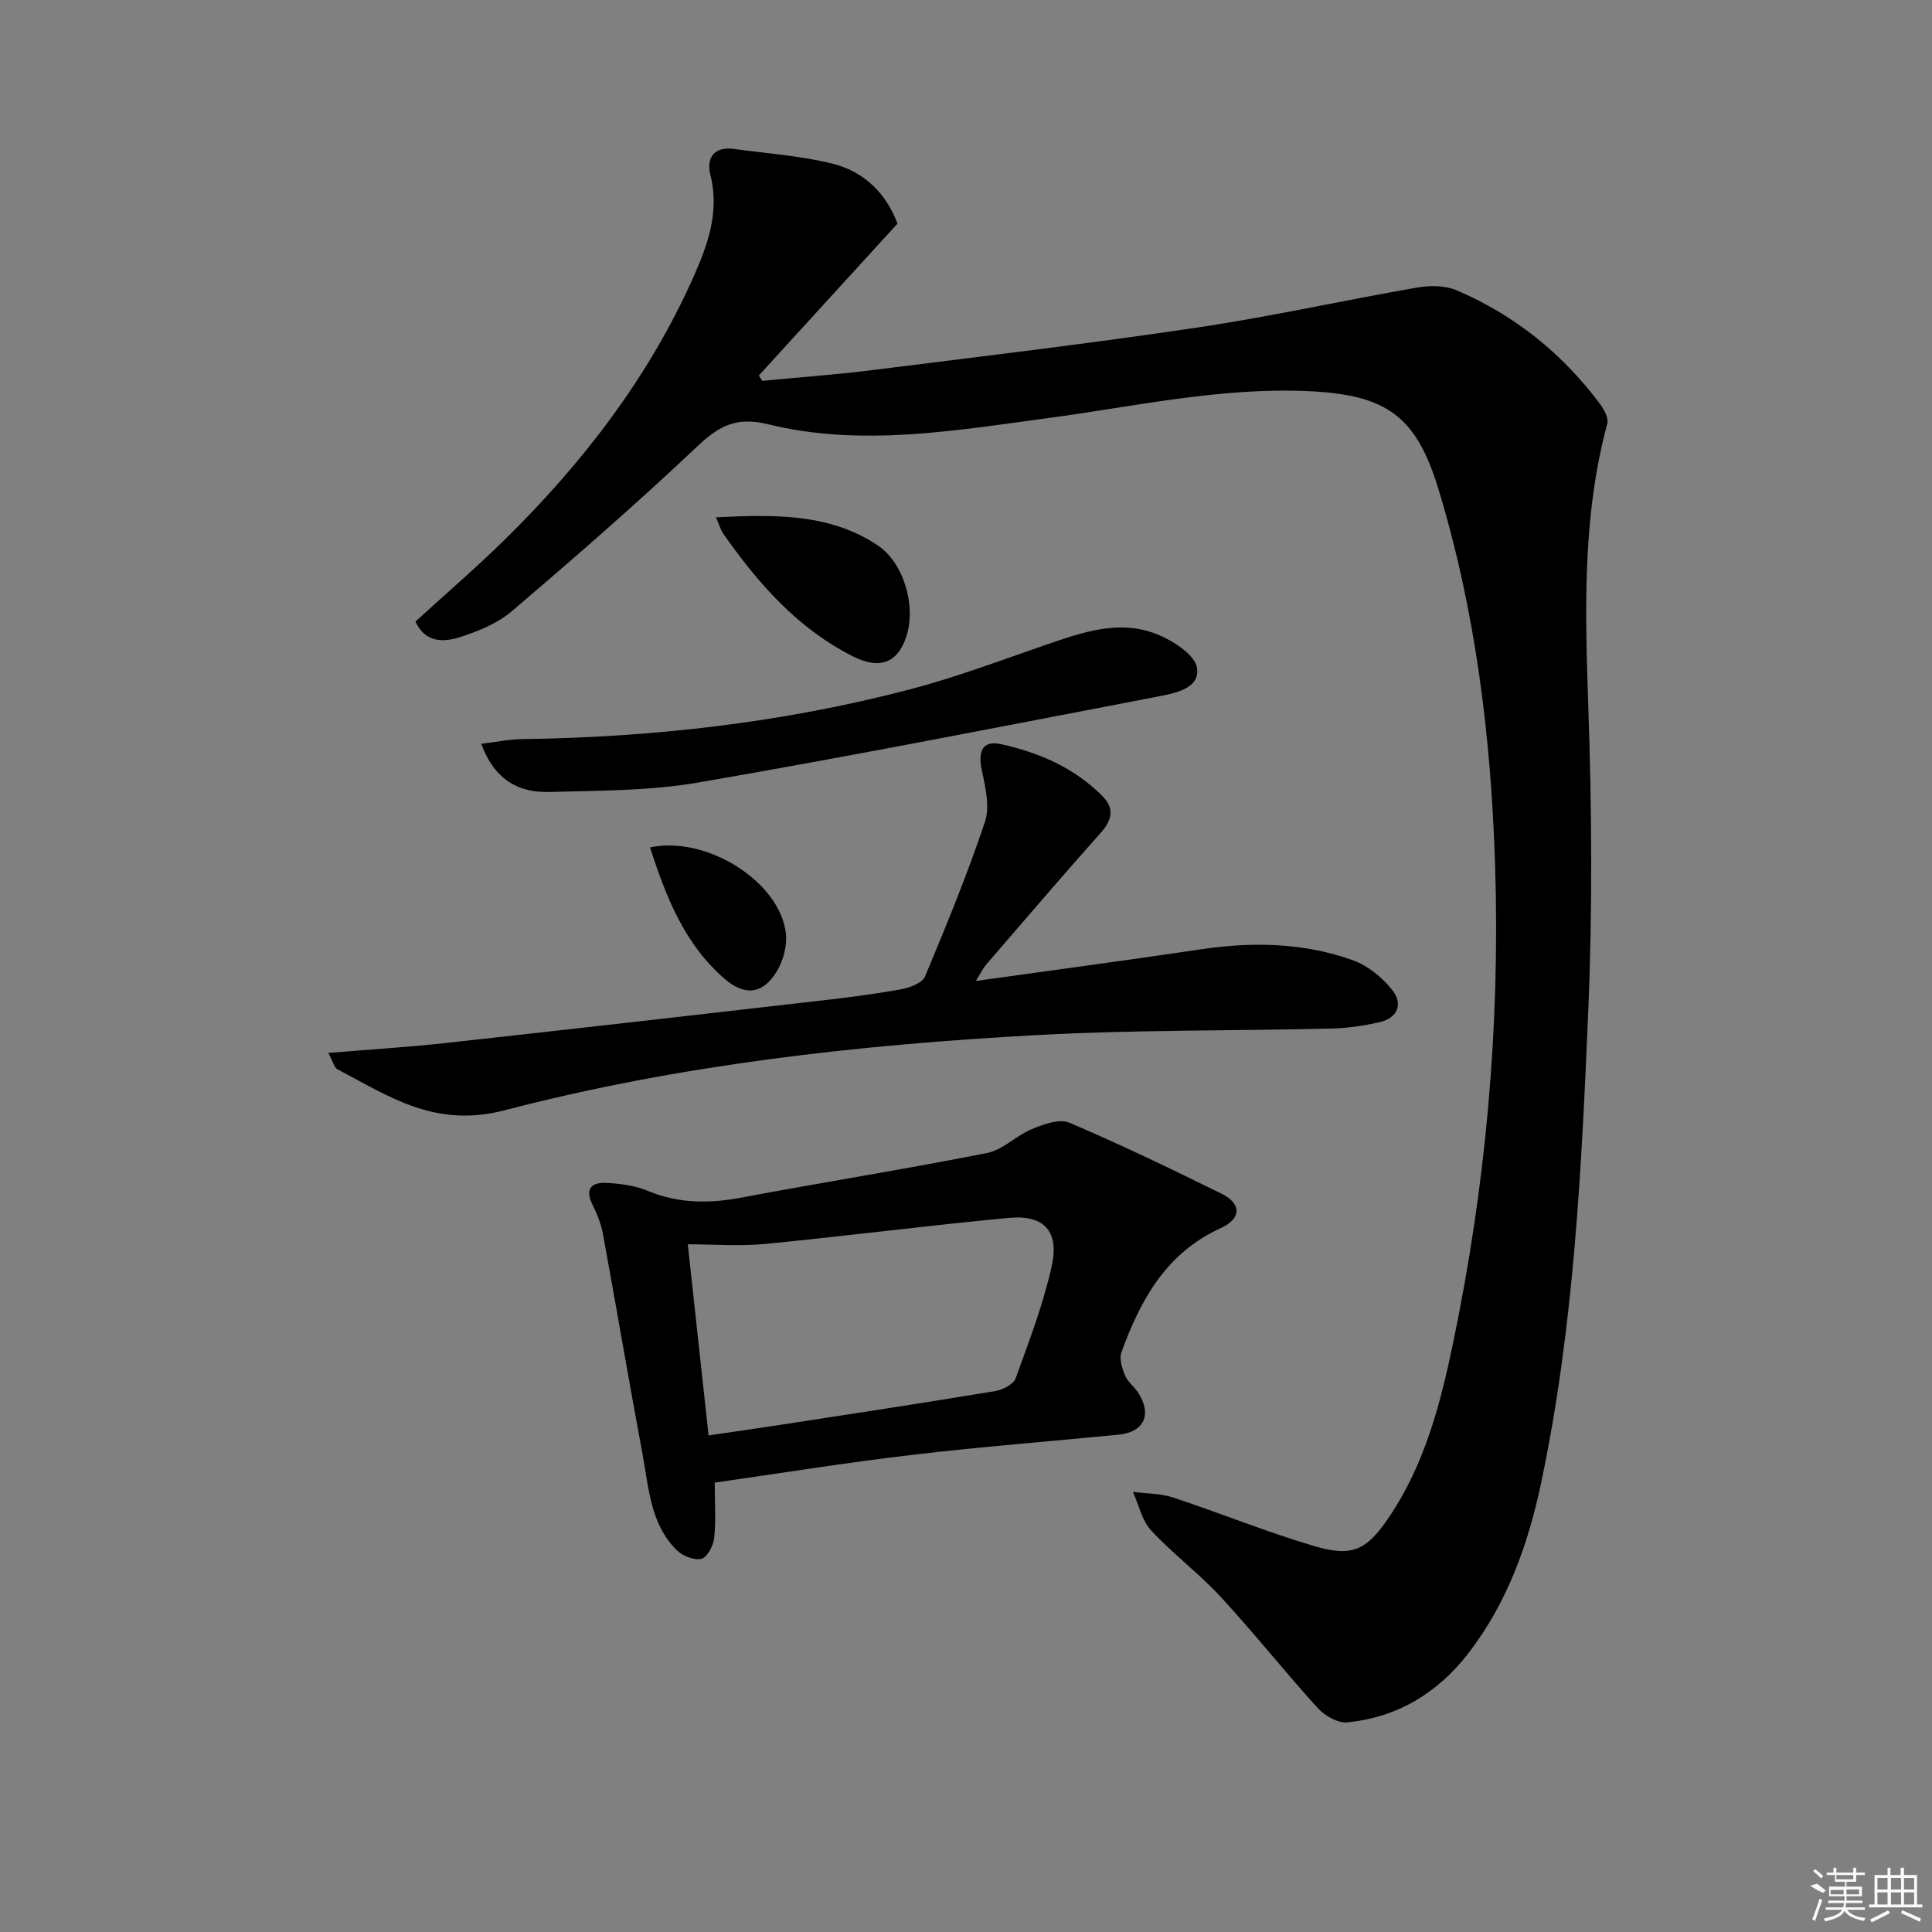 <svg enable-background="new 0 0 400 400" viewBox="0 0 400 400" xmlns="http://www.w3.org/2000/svg"><rect x="0" y="0" width="400" height="400" fill="#808080" stroke="none"/><path d="m185.81 46.3c-9.96 10.91-19.33 21.17-28.7 31.44.24.37.47.74.71 1.11 7.67-.74 15.36-1.29 23-2.25 22.4-2.81 44.83-5.47 67.16-8.8 15.24-2.27 30.31-5.64 45.5-8.28 2.62-.45 5.74-.42 8.12.59 12.01 5.14 21.93 13.12 29.73 23.62.82 1.11 1.74 2.85 1.44 3.98-5.23 19.39-4.59 39.07-3.92 58.9.71 20.8.87 41.67-.01 62.46-1.39 32.84-2.95 65.74-9.79 98.05-2.66 12.58-6.95 24.61-14.93 35.03-6.41 8.36-14.76 13.4-25.19 14.45-1.96.2-4.7-1.41-6.16-3.02-6.82-7.51-13.13-15.49-20.01-22.94-4.5-4.87-9.91-8.91-14.43-13.78-1.91-2.06-2.55-5.28-3.77-7.98 2.78.36 5.7.3 8.31 1.16 9.75 3.22 19.29 7.12 29.12 10.03 8.02 2.37 10.93.93 15.58-5.94 7.42-10.96 10.67-23.53 13.31-36.24 6.76-32.51 9.71-65.39 8.67-98.57-.83-26.47-3.99-52.61-11.74-78.07-4.59-15.07-10.69-19.51-26.79-20.26-18.31-.85-36.03 3.16-53.97 5.56-19.26 2.58-38.7 6.02-57.95 1.3-7.07-1.73-10.53.59-15.13 4.94-12.32 11.64-25.12 22.77-38.02 33.77-2.93 2.5-6.86 4.09-10.59 5.31-3.49 1.14-7.34 1.26-9.34-3.19 6.2-5.67 12.5-11.08 18.42-16.89 16.16-15.87 29.84-33.6 39.11-54.39 2.96-6.65 5.47-13.51 3.53-21.19-.86-3.42.66-5.95 4.85-5.37 6.87.94 13.87 1.4 20.56 3.08 6.57 1.65 11.09 6.33 13.32 12.38z"/><path d="m147.98 306.96c0 4.22.27 7.89-.12 11.49-.17 1.59-1.47 4.02-2.65 4.29-1.53.35-3.93-.62-5.15-1.84-5.43-5.43-5.73-12.87-7.03-19.83-2.83-15.17-5.41-30.39-8.19-45.57-.38-2.07-1.2-4.12-2.14-6.01-1.74-3.5-.12-4.78 3.06-4.58 2.79.18 5.72.55 8.26 1.61 6.38 2.67 12.74 2.7 19.43 1.44 16.95-3.18 33.99-5.9 50.91-9.24 3.28-.65 6.04-3.62 9.27-4.95 2.42-.99 5.7-2.21 7.76-1.33 10.66 4.53 21.11 9.58 31.51 14.7 4.19 2.06 4.15 5.17-.16 7.13-11.27 5.12-16.62 14.85-20.56 25.69-.49 1.36.13 3.33.74 4.81.55 1.33 1.9 2.29 2.71 3.54 2.95 4.58 1.25 8.21-4.1 8.73-14.21 1.39-28.46 2.49-42.64 4.17-13.64 1.6-27.2 3.79-40.91 5.75zm-1.28-9.77c5.48-.81 10.55-1.52 15.6-2.3 14.6-2.25 29.21-4.47 43.79-6.89 1.55-.26 3.75-1.41 4.2-2.67 2.77-7.63 5.7-15.29 7.46-23.19 1.61-7.18-1.6-10.66-8.76-10-16.86 1.57-33.66 3.76-50.51 5.4-5.31.52-10.71.08-16.08.08 1.51 13.89 2.89 26.56 4.3 39.57z"/><path d="m67.98 218c8.73-.73 16.5-1.2 24.23-2.05 25.92-2.85 51.84-5.81 77.75-8.79 5.61-.64 11.22-1.36 16.77-2.37 1.75-.32 4.23-1.31 4.8-2.65 4.41-10.53 8.75-21.12 12.38-31.94 1.05-3.14.14-7.16-.61-10.61-.89-4.08.12-6.37 4-5.51 7.83 1.73 15.15 4.88 20.94 10.74 2.69 2.73 1.89 5.1-.48 7.76-7.97 8.94-15.75 18.05-23.58 27.12-.61.71-1.02 1.59-2.15 3.4 16.22-2.27 31.45-4.3 46.64-6.56 10.7-1.59 21.28-1.38 31.48 2.29 3.06 1.1 6 3.53 8.07 6.1 2.33 2.9 1.21 5.84-2.67 6.72-3.22.72-6.55 1.22-9.85 1.3-20.27.49-40.58.25-60.82 1.34-37.21 2.02-74.32 6.16-110.36 15.57-14.45 3.77-23.85-2.82-34.65-8.47-.69-.36-.92-1.58-1.89-3.39z"/><path d="m99.63 154c3.15-.38 5.69-.93 8.23-.97 27.19-.35 54.06-3.39 80.38-10.26 9.62-2.51 18.98-6.06 28.39-9.3 7.46-2.57 15.04-5.24 22.77-2.21 3.37 1.32 8.07 4.32 8.44 7.07.59 4.35-4.8 5.24-8.43 5.94-31.6 6.07-63.18 12.28-94.89 17.75-10.09 1.74-20.53 1.66-30.82 1.95-6.21.17-11.27-2.39-14.07-9.97z"/><path d="m148.23 107.1c12.25-.58 23.43-.82 33.39 5.74 5.48 3.61 8.05 12.49 6.08 18.77-1.82 5.78-5.67 7.03-11.12 4.28-11.52-5.82-19.62-15.13-26.85-25.41-.45-.64-.66-1.44-1.5-3.38z"/><path d="m134.57 175.44c11.84-2.48 26.91 7.17 28.13 17.78.3 2.57-.53 5.7-1.9 7.93-2.88 4.73-6.63 5.1-10.81 1.48-8.24-7.14-12.04-16.8-15.42-27.19z"/><g fill="#fafafa"><path d="m374.8 390.4 1.4-.4c.7.5 1.3 1 1.8 1.4l-.5.5c-1.5-.6-2.1-1.1-2.7-1.5zm1 7.3-.6-.3c.5-1.4 1.1-2.8 1.5-4.3.2.1.4.2.6.3-.5 1.3-1 2.8-1.5 4.3zm-.4-10.3.4-.4c.4.3 1 .8 1.7 1.4l-.5.5c-.4-.5-1-1-1.6-1.5zm2.5.3h1.7v-1h.6v1h3.5v-1h.6v1h1.8v.5h-1.8v1.4h-2v1h3.2v2h-3.2v.9h3.3v.5h-3.4c0 .3-.1.6-.1.9h4v.5h-3.7c.7.9 1.9 1.5 3.8 1.7-.1.2-.2.4-.3.6-2.1-.4-3.5-1.1-4-2.1-.4 1-1.8 1.7-4 2.2-.1-.2-.2-.4-.3-.6 2.1-.4 3.4-1 3.8-1.8h-3.4v-.5h3.6c.1-.3.1-.6.2-.9h-3.3v-.5h3.4c0-.3 0-.6 0-.9h-3.2v-2h3.3v-1h-2.1v-1.4h-1.7v-.5zm1.1 3.5v1h2.7c0-.3 0-.4 0-.4 0-.1 0-.2 0-.2 0-.1 0-.2 0-.3h-2.7zm1.2-3v.9h3.5v-.9zm4.7 3h-2.6v.6.4h2.6z"/><path d="m393.6 386.7h.6v1.5h2.7v6.1h1.1v.6h-11v-.6h1.1v-6.1h2.7v-1.5h.6v1.5h2.1v-1.5zm-2.7 8.8.4.6c-1.2.6-2.5 1.3-3.8 1.9-.1-.2-.2-.4-.3-.6 1.2-.6 2.5-1.2 3.7-1.9zm-2.2-6.7v2.4h2.1v-2.4zm0 3v2.5h2.1v-2.5zm2.8-3v2.4h2.1v-2.4zm0 3v2.5h2.1v-2.5zm6 6.1c-1.4-.7-2.7-1.3-3.9-1.8l.2-.6c1.5.6 2.7 1.2 3.9 1.7zm-1.2-9.1h-2.1v2.4h2.1zm-2.1 3v2.5h2.1v-2.5z"/></g></svg>